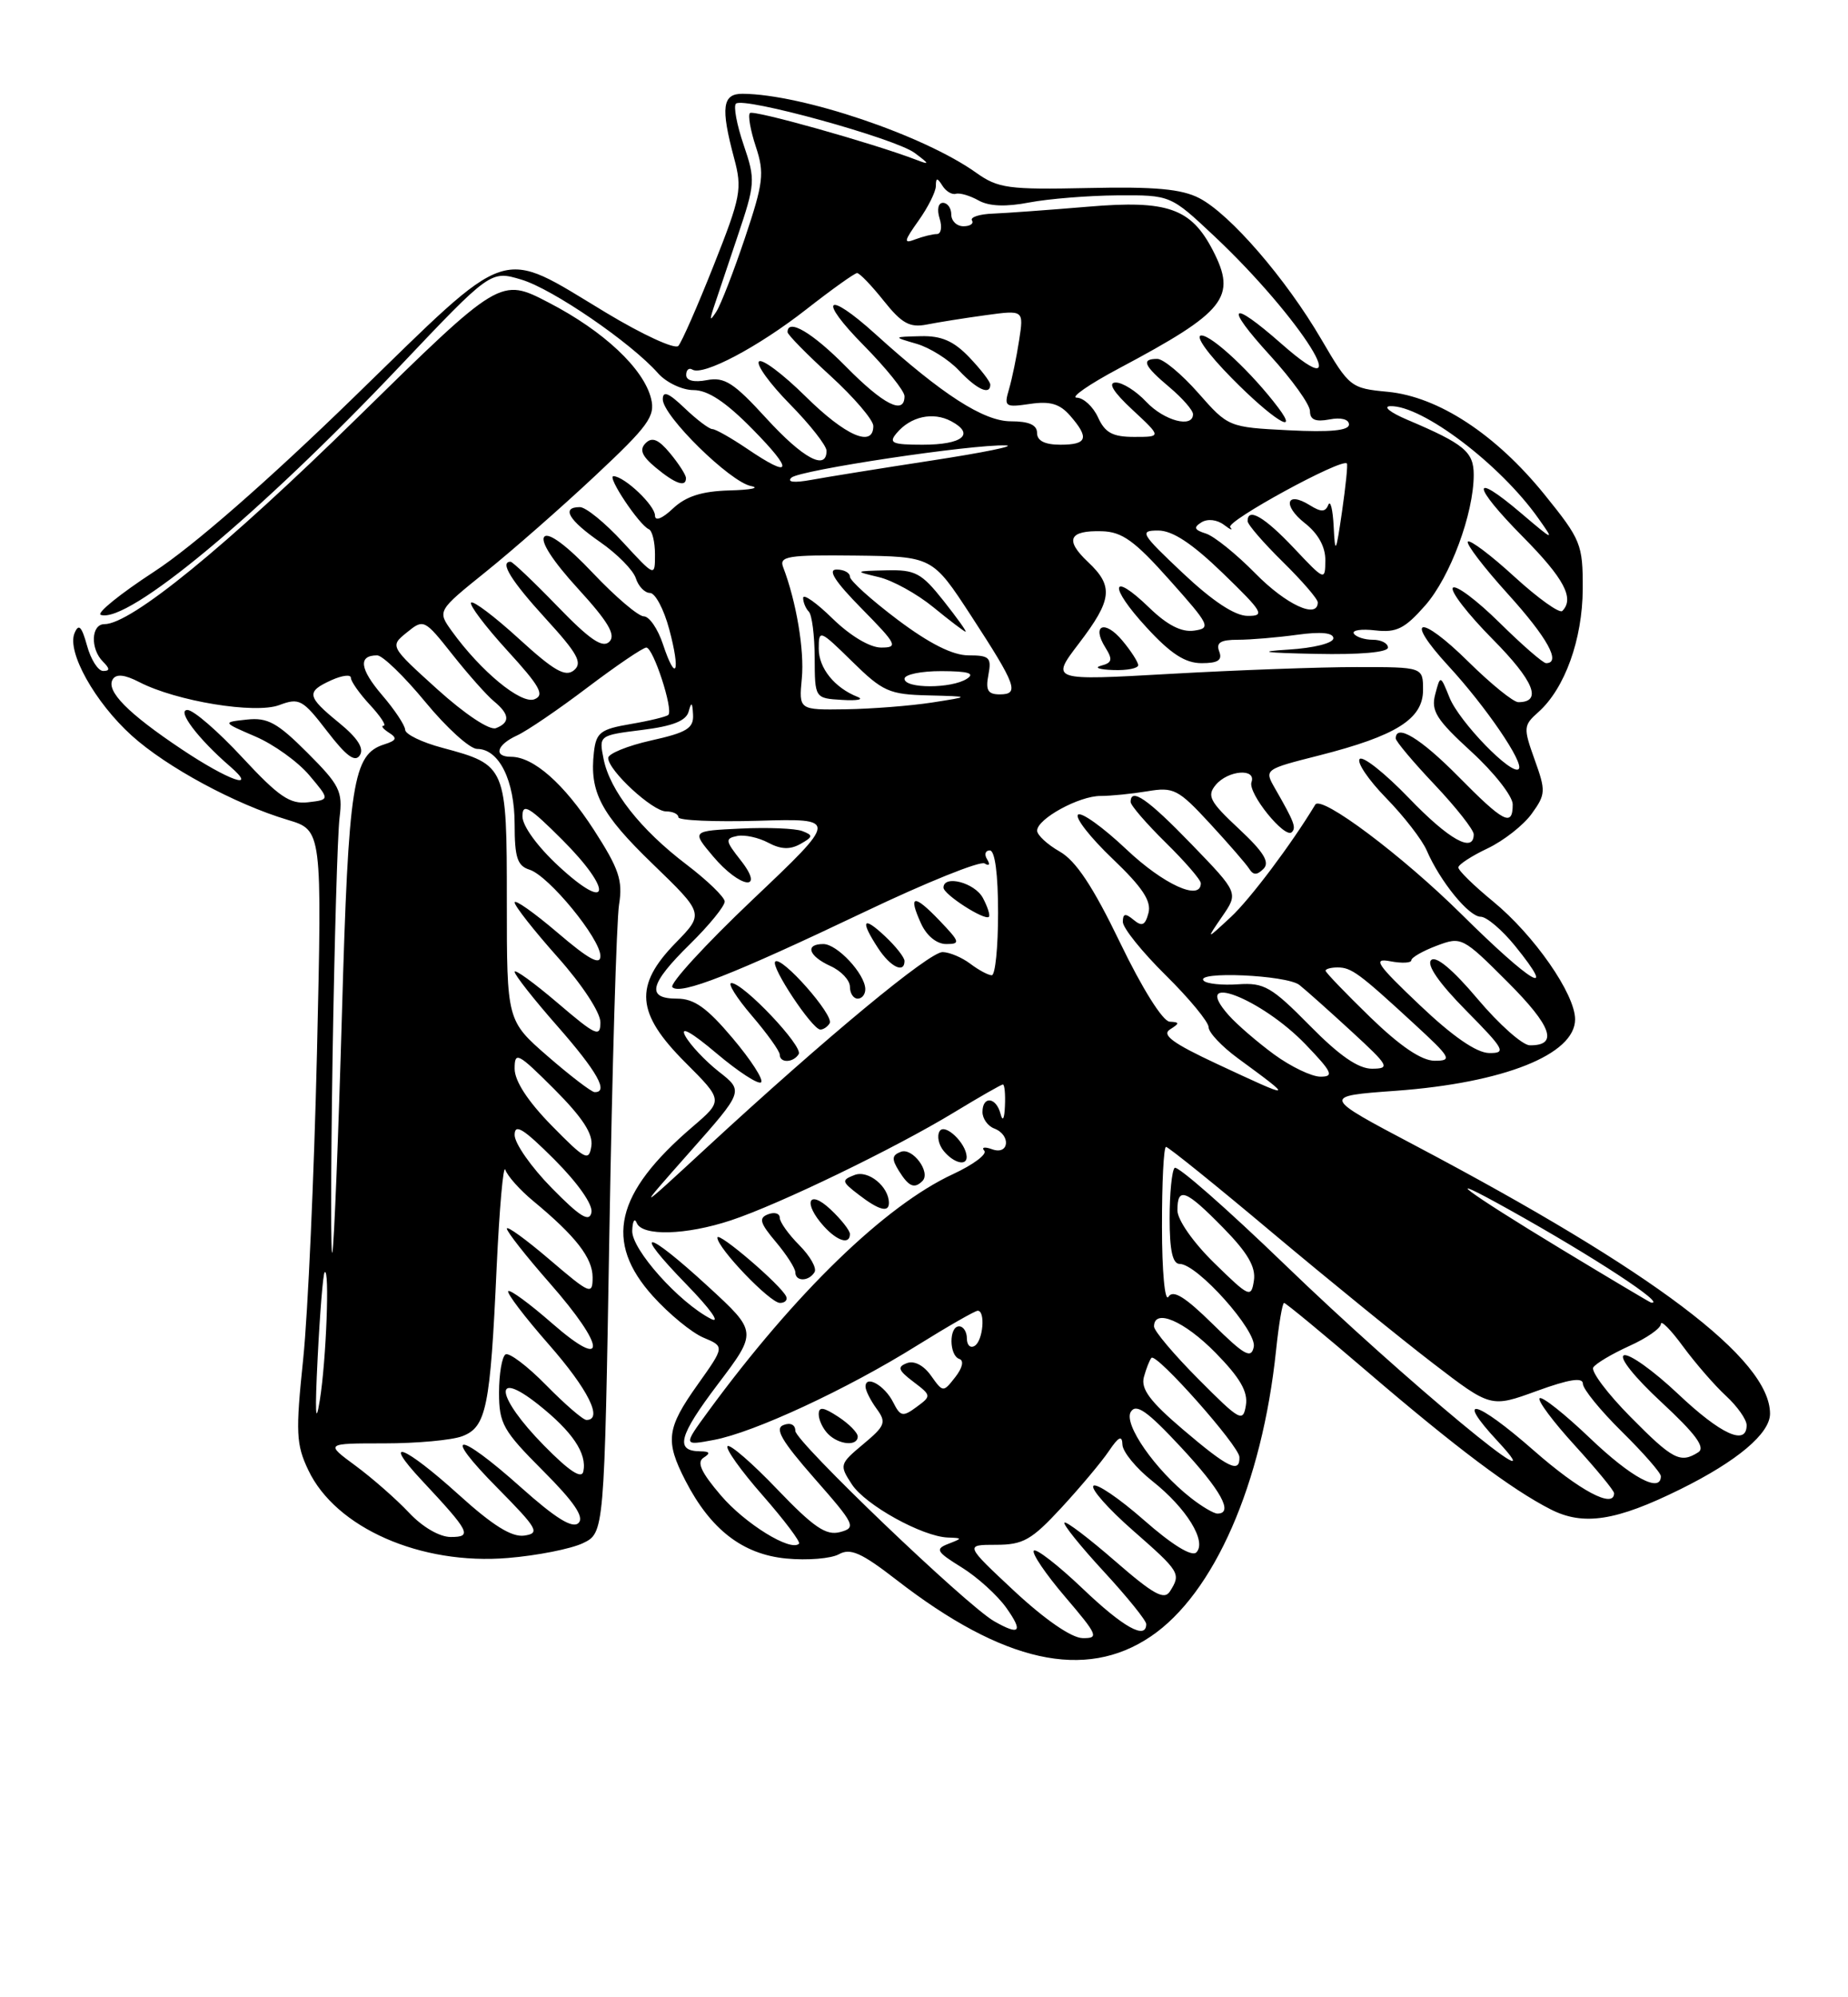 <?xml version="1.0" encoding="UTF-8" standalone="no"?>
<!DOCTYPE svg PUBLIC "-//W3C//DTD SVG 1.1//EN" "http://www.w3.org/Graphics/SVG/1.1/DTD/svg11.dtd" >
<svg xmlns="http://www.w3.org/2000/svg" xmlns:xlink="http://www.w3.org/1999/xlink" version="1.1" viewBox="0 0 237 256">
 <g >
 <path fill="currentColor"
d=" M 147.58 209.75 C 155.70 204.27 161.86 190.20 163.65 173.08 C 164.00 169.73 164.46 167.00 164.68 167.00 C 164.89 167.00 169.67 170.94 175.28 175.75 C 186.71 185.54 193.86 190.91 198.87 193.46 C 203.07 195.60 207.27 194.95 215.50 190.88 C 222.81 187.27 227.00 183.73 227.00 181.20 C 227.00 174.22 212.16 163.02 181.50 146.83 C 169.50 140.50 169.50 140.50 179.00 139.81 C 192.85 138.80 202.00 135.16 202.00 130.65 C 202.00 127.40 196.74 119.85 191.47 115.53 C 189.01 113.51 187.01 111.56 187.03 111.18 C 187.04 110.81 188.73 109.71 190.78 108.74 C 192.82 107.77 195.37 105.78 196.43 104.31 C 198.24 101.81 198.26 101.38 196.81 97.36 C 195.35 93.28 195.37 92.98 197.28 91.28 C 200.68 88.26 202.95 81.96 202.98 75.49 C 203.00 69.76 202.76 69.18 198.08 63.39 C 191.83 55.67 184.47 50.85 177.98 50.22 C 173.22 49.77 173.05 49.63 169.46 43.50 C 164.91 35.71 157.75 27.44 153.81 25.40 C 151.53 24.22 148.13 23.91 139.55 24.10 C 129.32 24.32 128.00 24.14 125.19 22.14 C 118.46 17.34 102.87 12.08 95.25 12.02 C 92.64 12.00 92.40 13.74 94.14 20.25 C 95.21 24.22 95.02 25.21 91.53 34.01 C 89.46 39.23 87.42 43.88 86.99 44.34 C 86.56 44.81 82.41 42.90 77.76 40.10 C 63.79 31.69 65.88 30.99 45.37 50.93 C 34.37 61.63 24.71 70.06 19.77 73.27 C 15.40 76.12 12.32 78.61 12.93 78.81 C 16.39 79.96 33.22 65.98 51.21 47.01 C 62.92 34.66 62.92 34.66 66.87 35.84 C 70.88 37.04 80.94 43.93 84.40 47.85 C 85.45 49.03 87.49 50.00 88.94 50.00 C 90.78 50.00 93.07 51.51 96.50 55.00 C 101.86 60.44 101.58 61.43 95.79 57.50 C 93.76 56.13 91.77 55.00 91.36 55.00 C 90.95 55.00 89.35 53.79 87.80 52.31 C 85.75 50.35 85.00 50.04 85.00 51.18 C 85.00 53.31 93.63 61.78 96.32 62.30 C 97.52 62.54 96.28 62.79 93.56 62.86 C 90.00 62.96 87.98 63.61 86.31 65.17 C 84.93 66.48 84.00 66.84 84.00 66.08 C 84.00 64.78 80.12 61.09 78.68 61.03 C 77.77 61.00 81.98 67.31 83.21 67.83 C 83.65 68.02 84.00 69.47 84.00 71.06 C 84.00 73.96 84.00 73.96 79.87 69.48 C 77.60 67.01 75.13 65.00 74.37 65.00 C 71.94 65.00 72.90 66.66 76.97 69.48 C 79.15 70.99 81.21 73.08 81.54 74.11 C 81.87 75.15 82.69 76.00 83.36 76.00 C 84.03 76.00 85.14 78.09 85.82 80.63 C 87.31 86.17 86.70 87.64 85.02 82.57 C 84.37 80.61 83.27 79.00 82.57 79.00 C 81.86 79.00 78.92 76.49 76.02 73.43 C 72.77 69.99 70.39 68.21 69.82 68.78 C 69.24 69.36 70.88 71.90 74.09 75.41 C 78.01 79.69 79.01 81.39 78.15 82.25 C 77.28 83.12 75.63 81.99 71.48 77.70 C 68.44 74.56 65.74 72.00 65.48 72.00 C 64.04 72.00 65.54 74.43 69.99 79.30 C 74.09 83.78 74.74 84.97 73.61 85.91 C 72.51 86.82 71.05 85.98 66.58 81.90 C 63.47 79.06 60.70 76.96 60.42 77.24 C 60.15 77.52 62.23 80.28 65.05 83.37 C 69.26 87.97 69.89 89.10 68.53 89.63 C 66.81 90.29 61.65 86.03 57.95 80.90 C 56.08 78.30 56.08 78.30 62.29 73.30 C 65.70 70.56 72.02 65.02 76.32 60.99 C 83.16 54.59 84.06 53.35 83.50 51.09 C 82.55 47.25 77.43 42.44 70.40 38.80 C 64.17 35.56 64.17 35.56 45.83 53.54 C 28.92 70.12 16.80 80.00 13.39 80.00 C 11.68 80.00 11.56 83.16 13.20 84.80 C 14.10 85.70 14.11 86.00 13.23 86.00 C 12.58 86.00 11.65 84.54 11.16 82.75 C 10.47 80.26 10.09 79.89 9.56 81.15 C 8.55 83.54 12.17 90.02 16.90 94.29 C 21.38 98.33 30.14 103.07 36.91 105.09 C 41.31 106.41 41.31 106.41 40.65 134.95 C 40.28 150.65 39.49 168.28 38.89 174.12 C 37.90 183.61 37.97 185.14 39.54 188.43 C 43.05 195.83 53.96 200.63 65.15 199.69 C 68.91 199.38 73.22 198.52 74.74 197.80 C 77.50 196.48 77.50 196.48 78.15 158.06 C 78.51 136.93 79.07 117.98 79.39 115.96 C 79.89 112.84 79.39 111.37 76.16 106.36 C 72.33 100.45 68.42 97.00 65.54 97.00 C 63.25 97.00 63.68 95.47 66.30 94.27 C 67.56 93.70 71.63 90.93 75.35 88.11 C 79.07 85.30 82.46 83.00 82.89 83.00 C 83.78 83.00 86.38 90.96 85.71 91.63 C 85.47 91.86 83.30 92.39 80.89 92.80 C 77.02 93.46 76.46 93.88 76.17 96.39 C 75.58 101.52 77.04 104.30 83.72 110.75 C 90.30 117.11 90.30 117.11 86.65 120.85 C 81.29 126.34 81.57 129.86 87.88 136.17 C 92.76 141.05 92.76 141.05 88.80 144.44 C 78.87 152.94 77.43 159.15 83.75 166.15 C 85.81 168.43 88.72 170.82 90.22 171.45 C 92.94 172.59 92.94 172.59 89.47 177.47 C 85.48 183.08 85.28 184.68 87.91 189.79 C 91.13 196.04 95.24 199.22 100.83 199.76 C 103.55 200.02 106.58 199.77 107.59 199.21 C 109.06 198.39 110.48 199.02 114.96 202.49 C 128.66 213.11 139.16 215.44 147.58 209.75 Z  M 87.97 61.25 C 87.95 60.84 87.03 59.42 85.93 58.09 C 84.45 56.31 83.63 55.97 82.80 56.80 C 81.97 57.63 82.31 58.45 84.09 59.93 C 86.62 62.03 88.02 62.51 87.97 61.25 Z  M 130.11 203.96 C 123.73 198.00 123.73 198.00 127.73 198.00 C 131.22 198.00 132.29 197.39 136.12 193.25 C 138.53 190.64 141.27 187.38 142.20 186.00 C 143.47 184.12 143.91 183.92 143.95 185.17 C 143.98 186.08 145.70 188.18 147.78 189.83 C 152.17 193.30 154.81 197.59 153.42 198.98 C 152.84 199.56 150.29 197.99 146.70 194.83 C 143.52 192.04 140.60 190.06 140.23 190.44 C 139.85 190.81 142.12 193.38 145.27 196.14 C 151.35 201.47 151.48 201.69 150.05 203.96 C 149.31 205.13 147.95 204.38 143.01 200.09 C 139.65 197.17 136.72 194.94 136.51 195.16 C 136.30 195.37 138.57 198.19 141.56 201.43 C 144.55 204.67 147.00 207.70 147.00 208.16 C 147.00 210.23 144.06 208.59 138.82 203.59 C 135.70 200.62 132.89 198.44 132.59 198.75 C 132.28 199.06 134.08 201.72 136.59 204.66 C 140.80 209.59 140.97 210.00 138.83 209.96 C 137.41 209.93 134.02 207.59 130.11 203.96 Z  M 127.50 207.80 C 123.95 205.78 102.00 184.77 102.00 183.40 C 102.00 182.61 101.37 182.30 100.48 182.65 C 99.31 183.09 100.24 184.69 104.46 189.50 C 109.66 195.41 109.84 195.81 107.74 196.37 C 105.94 196.85 104.36 195.77 99.68 190.89 C 96.48 187.54 93.61 185.06 93.31 185.36 C 93.00 185.66 95.03 188.51 97.82 191.68 C 100.60 194.86 102.70 197.64 102.47 197.86 C 101.41 198.92 95.56 195.31 92.45 191.67 C 89.91 188.70 89.32 187.41 90.24 186.83 C 91.15 186.25 91.04 186.03 89.81 186.02 C 86.53 185.99 87.03 184.07 92.05 177.43 C 97.14 170.71 97.14 170.71 90.82 164.90 C 82.73 157.47 80.89 157.28 88.03 164.62 C 91.11 167.78 92.48 169.71 91.17 169.04 C 87.08 166.94 81.00 160.14 81.08 157.75 C 81.12 156.51 81.38 156.06 81.66 156.75 C 82.36 158.47 87.97 158.32 93.72 156.42 C 99.83 154.41 114.79 147.18 122.37 142.57 C 125.60 140.61 128.41 139.00 128.62 139.00 C 128.83 139.00 128.95 140.24 128.88 141.75 C 128.81 143.44 128.59 143.83 128.31 142.75 C 127.75 140.60 126.00 140.43 126.00 142.53 C 126.00 143.37 126.67 144.32 127.50 144.64 C 129.68 145.47 129.43 148.09 127.25 147.31 C 126.29 146.96 125.83 147.04 126.23 147.49 C 126.63 147.93 124.83 149.28 122.22 150.49 C 113.52 154.52 101.97 165.71 90.83 180.90 C 87.61 185.30 87.61 185.30 91.55 184.56 C 96.70 183.60 108.64 178.06 117.62 172.45 C 121.56 170.00 125.05 168.00 125.39 168.00 C 126.40 168.00 126.08 171.84 125.00 172.50 C 124.45 172.84 124.00 172.42 124.00 171.56 C 124.00 170.70 123.55 170.00 123.00 170.00 C 121.68 170.00 121.71 173.74 123.03 174.18 C 123.65 174.38 123.44 175.32 122.51 176.51 C 120.96 178.49 120.94 178.49 119.39 176.31 C 118.45 174.99 117.23 174.36 116.30 174.72 C 115.04 175.20 115.19 175.63 117.13 177.10 C 119.46 178.87 119.47 178.92 117.54 180.34 C 115.78 181.64 115.47 181.57 114.54 179.72 C 113.45 177.57 111.00 176.18 111.00 177.73 C 111.00 178.22 111.64 179.49 112.42 180.56 C 113.70 182.31 113.54 182.74 110.71 185.10 C 107.67 187.64 107.63 187.78 109.24 190.24 C 110.98 192.91 118.29 196.95 121.57 197.07 C 123.46 197.14 123.46 197.16 121.59 197.89 C 119.90 198.55 120.10 198.90 123.32 200.89 C 125.33 202.13 127.90 204.46 129.05 206.07 C 131.25 209.16 130.80 209.68 127.50 207.80 Z  M 110.00 184.12 C 110.00 183.63 108.88 182.49 107.50 181.59 C 105.59 180.34 105.00 180.26 105.00 181.28 C 105.00 182.00 105.54 183.14 106.20 183.80 C 107.60 185.20 110.00 185.40 110.00 184.12 Z  M 100.83 166.19 C 100.26 164.79 92.00 157.72 92.00 158.63 C 92.01 159.97 98.75 167.00 100.03 167.00 C 100.66 167.00 101.02 166.64 100.83 166.19 Z  M 104.46 163.06 C 104.78 162.55 103.90 161.00 102.52 159.61 C 101.13 158.22 100.00 156.63 100.00 156.08 C 100.00 155.52 99.33 155.32 98.50 155.64 C 97.27 156.11 97.45 156.75 99.50 159.18 C 100.88 160.82 102.00 162.57 102.00 163.08 C 102.00 164.28 103.72 164.27 104.46 163.06 Z  M 109.00 158.17 C 109.00 157.72 107.88 156.29 106.50 155.00 C 103.66 152.34 102.95 154.18 105.65 157.17 C 107.39 159.09 109.00 159.57 109.00 158.17 Z  M 114.00 154.19 C 114.00 152.09 111.35 149.93 109.60 150.60 C 107.89 151.26 107.92 151.44 110.13 153.13 C 112.70 155.11 114.00 155.46 114.00 154.19 Z  M 118.30 151.37 C 119.41 150.26 117.03 147.05 115.53 147.63 C 114.38 148.07 114.33 148.55 115.29 150.09 C 116.55 152.10 117.26 152.41 118.30 151.37 Z  M 123.97 148.25 C 123.89 146.49 121.17 143.92 120.51 144.98 C 120.13 145.59 120.37 146.74 121.04 147.54 C 122.32 149.09 124.02 149.50 123.97 148.25 Z  M 52.44 193.87 C 50.82 192.15 47.74 189.45 45.60 187.87 C 41.70 185.00 41.70 185.00 49.28 185.00 C 53.46 185.00 57.96 184.59 59.29 184.08 C 62.37 182.91 62.88 180.41 63.69 162.50 C 64.05 154.80 64.55 149.15 64.81 149.94 C 65.08 150.73 66.68 152.53 68.39 153.94 C 73.84 158.45 76.00 161.23 76.00 163.72 C 76.00 166.02 75.70 165.90 70.50 161.46 C 67.47 158.87 65.00 157.08 65.00 157.47 C 65.00 157.87 67.47 161.01 70.50 164.46 C 77.75 172.71 77.93 175.84 70.80 169.61 C 67.94 167.11 65.41 165.25 65.18 165.49 C 64.95 165.72 67.28 168.79 70.38 172.32 C 75.43 178.07 77.39 182.00 75.21 182.00 C 74.77 182.00 72.45 179.99 70.04 177.54 C 67.64 175.09 65.29 173.32 64.83 173.60 C 64.38 173.89 64.00 176.09 64.00 178.49 C 64.00 182.48 64.51 183.37 69.63 188.50 C 73.63 192.50 74.95 194.45 74.20 195.20 C 73.44 195.96 71.29 194.64 66.81 190.64 C 58.58 183.29 56.51 183.37 63.82 190.74 C 68.97 195.96 69.29 196.52 67.24 196.82 C 65.63 197.05 63.19 195.53 58.82 191.57 C 51.84 185.26 48.80 184.08 54.10 189.75 C 60.27 196.35 60.61 197.00 57.81 197.00 C 56.37 197.00 54.17 195.72 52.44 193.87 Z  M 152.71 191.98 C 148.15 188.40 144.06 182.53 145.02 180.96 C 145.71 179.85 147.13 180.85 151.45 185.49 C 156.60 191.02 158.24 194.00 156.13 194.00 C 155.66 194.00 154.12 193.09 152.71 191.98 Z  M 196.65 185.87 C 189.27 179.40 186.47 178.70 192.07 184.72 C 200.48 193.77 180.01 176.79 164.82 162.13 C 157.37 154.94 150.99 149.34 150.64 149.69 C 150.29 150.05 150.00 152.96 150.00 156.17 C 150.00 160.27 150.38 162.00 151.29 162.00 C 153.55 162.00 161.23 170.60 160.79 172.64 C 160.46 174.20 159.60 173.72 155.53 169.71 C 151.97 166.21 150.44 165.27 149.85 166.21 C 149.39 166.93 149.02 162.94 149.02 157.25 C 149.01 151.61 149.24 147.00 149.54 147.00 C 149.83 147.00 155.99 151.96 163.21 158.03 C 170.44 164.09 179.69 171.61 183.78 174.74 C 191.20 180.43 191.20 180.43 197.10 178.28 C 201.23 176.78 203.00 176.50 203.00 177.36 C 203.00 178.03 205.25 180.79 208.00 183.50 C 210.75 186.21 213.00 188.78 213.00 189.21 C 213.00 191.43 209.22 189.40 203.92 184.34 C 200.66 181.23 197.75 178.92 197.45 179.22 C 197.16 179.51 199.19 182.23 201.96 185.26 C 204.73 188.30 207.00 191.05 207.00 191.39 C 207.00 193.43 202.58 191.08 196.65 185.87 Z  M 69.75 185.26 C 63.62 179.03 63.11 175.33 69.02 180.01 C 73.41 183.49 75.30 186.29 74.81 188.60 C 74.60 189.62 73.00 188.57 69.75 185.26 Z  M 151.74 183.25 C 147.48 179.63 146.29 178.02 146.70 176.50 C 147.00 175.40 147.44 174.29 147.67 174.04 C 148.29 173.36 158.90 185.30 158.95 186.75 C 159.03 188.90 157.51 188.16 151.74 183.25 Z  M 209.10 181.60 C 206.16 178.63 204.02 175.78 204.33 175.27 C 204.65 174.76 206.73 173.53 208.95 172.52 C 211.18 171.52 213.00 170.25 213.00 169.70 C 213.00 169.15 214.29 170.45 215.86 172.60 C 217.44 174.74 219.91 177.59 221.36 178.92 C 222.81 180.26 224.00 181.95 224.00 182.67 C 224.00 185.37 220.70 183.86 215.18 178.64 C 212.05 175.69 208.95 173.47 208.27 173.71 C 207.57 173.96 209.63 176.54 213.08 179.73 C 217.47 183.80 218.75 185.54 217.80 186.14 C 215.50 187.60 214.53 187.10 209.10 181.60 Z  M 40.74 174.00 C 41.03 168.22 41.43 163.31 41.63 163.08 C 42.30 162.33 41.84 174.40 41.01 179.50 C 40.47 182.87 40.38 181.08 40.74 174.00 Z  M 153.70 176.77 C 150.56 173.62 148.00 170.58 148.00 170.02 C 148.00 167.65 151.88 169.31 155.88 173.38 C 159.04 176.60 160.07 178.38 159.78 180.13 C 159.42 182.34 159.02 182.12 153.70 176.77 Z  M 200.22 160.10 C 187.81 152.59 184.08 149.77 193.50 155.02 C 204.35 161.06 213.85 167.28 211.75 166.96 C 211.61 166.94 206.42 163.85 200.22 160.10 Z  M 155.72 161.88 C 153.01 159.23 151.00 156.35 151.00 155.13 C 151.00 152.06 152.05 152.46 156.88 157.38 C 160.01 160.57 161.07 162.39 160.81 164.13 C 160.46 166.39 160.23 166.29 155.72 161.88 Z  M 42.65 135.50 C 42.89 120.65 43.29 106.83 43.55 104.78 C 43.97 101.43 43.56 100.62 39.42 96.48 C 35.58 92.64 34.32 91.94 31.67 92.23 C 28.50 92.57 28.50 92.57 32.75 94.40 C 35.09 95.40 38.20 97.63 39.66 99.36 C 42.31 102.50 42.31 102.50 39.51 102.83 C 37.19 103.10 35.77 102.14 31.07 97.08 C 27.97 93.74 24.81 91.00 24.04 91.00 C 22.61 91.00 25.41 94.70 29.50 98.23 C 33.19 101.42 29.29 100.04 23.32 96.05 C 16.39 91.43 13.55 88.54 14.46 87.07 C 14.90 86.35 15.99 86.46 17.85 87.42 C 22.60 89.88 32.73 91.54 35.82 90.37 C 38.38 89.41 38.82 89.65 41.95 93.72 C 44.41 96.92 45.54 97.76 46.15 96.80 C 46.72 95.92 45.86 94.59 43.49 92.65 C 39.33 89.26 39.23 88.67 42.50 87.18 C 43.88 86.56 45.00 86.42 45.00 86.88 C 45.00 87.33 46.10 88.90 47.45 90.35 C 48.80 91.81 49.59 93.01 49.20 93.02 C 48.82 93.02 49.12 93.42 49.88 93.91 C 50.98 94.60 50.86 94.91 49.28 95.41 C 45.25 96.69 44.70 100.23 43.85 130.00 C 43.40 145.68 42.85 159.40 42.63 160.50 C 42.41 161.60 42.42 150.35 42.65 135.50 Z  M 70.75 152.26 C 68.14 149.61 66.00 146.55 66.00 145.48 C 66.00 143.95 67.11 144.64 71.10 148.62 C 74.12 151.65 76.06 154.41 75.85 155.41 C 75.58 156.70 74.39 155.97 70.75 152.26 Z  M 88.45 147.67 C 95.38 139.85 95.38 139.85 92.18 137.35 C 90.43 135.97 88.49 133.91 87.87 132.76 C 87.18 131.46 88.69 132.30 91.88 135.00 C 94.70 137.38 97.28 139.05 97.61 138.72 C 97.95 138.39 96.30 135.84 93.95 133.06 C 90.67 129.17 89.03 128.00 86.84 128.00 C 82.83 128.00 83.27 126.13 88.50 121.00 C 90.97 118.57 92.97 116.11 92.94 115.54 C 92.91 114.97 90.71 112.84 88.04 110.81 C 82.12 106.31 78.22 101.34 77.41 97.29 C 76.80 94.26 76.81 94.25 82.34 93.56 C 86.30 93.07 88.00 92.39 88.32 91.19 C 88.66 89.90 88.80 90.00 88.88 91.59 C 88.98 93.34 88.09 93.89 83.50 94.91 C 80.47 95.59 78.00 96.60 78.00 97.15 C 78.00 98.75 83.69 104.00 85.42 104.00 C 86.29 104.00 87.00 104.34 87.00 104.75 C 87.00 105.16 91.61 105.36 97.25 105.20 C 107.50 104.90 107.50 104.90 96.50 115.33 C 90.45 121.07 85.83 126.11 86.23 126.53 C 87.23 127.57 93.97 124.93 110.87 116.88 C 118.77 113.11 125.70 110.32 126.27 110.67 C 126.87 111.04 127.01 110.82 126.60 110.15 C 126.20 109.52 126.36 109.00 126.94 109.00 C 127.60 109.00 128.00 112.04 128.00 117.00 C 128.00 121.40 127.64 125.00 127.19 125.00 C 126.75 125.00 125.51 124.34 124.44 123.53 C 123.37 122.72 121.78 122.05 120.89 122.03 C 119.19 122.00 106.01 132.90 90.73 147.00 C 81.52 155.50 81.52 155.50 88.45 147.67 Z  M 102.43 135.11 C 103.04 134.13 95.34 126.00 93.80 126.00 C 93.28 126.00 94.45 127.88 96.42 130.18 C 98.39 132.48 100.00 134.73 100.00 135.18 C 100.00 136.28 101.74 136.23 102.43 135.11 Z  M 106.40 131.16 C 107.02 130.16 100.21 122.45 99.42 123.25 C 98.80 123.87 104.13 131.90 105.19 131.96 C 105.57 131.98 106.12 131.62 106.40 131.16 Z  M 110.97 126.75 C 110.91 124.80 107.36 121.00 105.59 121.00 C 103.19 121.00 103.68 122.53 106.50 123.82 C 107.88 124.44 109.00 125.64 109.00 126.48 C 109.00 127.32 109.45 128.00 110.00 128.00 C 110.55 128.00 110.99 127.44 110.97 126.75 Z  M 116.00 123.17 C 116.00 122.72 114.88 121.29 113.50 120.00 C 110.64 117.31 110.27 117.95 112.62 121.54 C 114.19 123.94 116.00 124.82 116.00 123.17 Z  M 120.51 118.01 C 117.19 114.54 116.43 114.66 118.12 118.37 C 118.84 119.95 120.13 121.00 121.35 121.00 C 123.20 121.00 123.12 120.74 120.51 118.01 Z  M 126.05 115.09 C 125.00 113.13 121.00 112.09 121.00 113.77 C 121.00 114.64 126.29 118.04 126.82 117.51 C 127.01 117.33 126.66 116.23 126.05 115.09 Z  M 94.98 110.25 C 93.02 107.76 92.97 107.47 94.54 107.15 C 95.49 106.96 97.28 107.35 98.52 108.01 C 100.13 108.87 101.32 108.92 102.64 108.18 C 104.28 107.26 104.31 107.06 102.89 106.52 C 102.01 106.18 98.46 106.03 94.99 106.20 C 88.70 106.50 88.70 106.50 91.44 109.75 C 94.92 113.88 98.21 114.35 94.98 110.25 Z  M 70.75 144.27 C 67.69 141.15 66.00 138.56 66.00 136.98 C 66.00 134.72 66.40 134.93 71.09 139.61 C 74.71 143.24 76.08 145.34 75.84 146.90 C 75.53 148.90 75.06 148.66 70.75 144.27 Z  M 70.25 135.39 C 65.00 130.82 65.00 130.82 65.00 115.56 C 65.00 98.19 64.94 98.05 56.74 95.85 C 54.13 95.16 51.98 94.12 51.96 93.54 C 51.94 92.97 50.61 90.96 49.00 89.09 C 46.13 85.73 45.91 84.00 48.37 84.00 C 49.06 84.00 51.85 86.70 54.56 89.99 C 57.28 93.29 60.26 95.99 61.19 95.99 C 64.00 96.00 66.00 100.02 66.00 105.66 C 66.00 109.91 66.35 110.98 67.91 111.47 C 70.38 112.25 77.00 120.32 77.00 122.54 C 77.00 123.78 75.51 122.97 71.50 119.54 C 68.47 116.96 66.00 115.22 66.00 115.67 C 66.01 116.13 68.48 119.27 71.50 122.66 C 74.65 126.19 77.00 129.77 77.00 131.03 C 77.00 133.01 76.43 132.75 71.50 128.54 C 68.47 125.96 66.00 124.17 66.00 124.56 C 66.00 124.96 68.47 128.10 71.50 131.54 C 76.59 137.34 78.11 140.04 76.25 139.98 C 75.84 139.96 73.14 137.90 70.25 135.39 Z  M 156.04 136.35 C 150.43 133.73 148.95 132.65 150.04 131.95 C 151.31 131.15 151.30 131.02 150.00 130.95 C 149.12 130.90 146.48 126.70 143.65 120.83 C 140.17 113.62 137.98 110.33 135.91 109.15 C 134.31 108.24 133.01 107.03 133.01 106.47 C 133.00 104.96 138.41 102.00 141.15 102.02 C 142.44 102.02 145.14 101.75 147.14 101.42 C 150.51 100.85 151.10 101.15 155.14 105.52 C 157.54 108.12 159.82 110.74 160.21 111.36 C 160.73 112.19 161.21 112.19 162.04 111.36 C 162.88 110.52 162.06 109.19 158.87 106.22 C 155.15 102.75 154.75 102.00 155.91 100.61 C 157.49 98.71 161.14 98.43 160.50 100.25 C 160.00 101.65 164.78 107.56 165.67 106.66 C 166.26 106.07 165.98 105.35 163.52 101.06 C 162.12 98.62 162.13 98.61 169.20 96.82 C 179.06 94.31 182.50 92.15 182.50 88.44 C 182.50 85.50 182.50 85.50 174.00 85.50 C 169.32 85.50 158.58 85.89 150.11 86.37 C 134.73 87.24 134.73 87.24 138.36 82.48 C 142.65 76.86 142.84 75.14 139.53 72.03 C 136.52 69.20 137.08 67.97 141.31 68.09 C 143.91 68.16 145.52 69.32 149.99 74.34 C 155.17 80.14 155.35 80.52 153.13 80.83 C 151.53 81.06 149.69 80.12 147.40 77.90 C 142.42 73.08 142.13 75.10 147.04 80.42 C 150.14 83.80 152.00 85.00 154.10 85.00 C 156.21 85.00 156.79 84.62 156.36 83.50 C 155.93 82.37 156.53 82.00 158.75 82.00 C 160.39 82.00 163.81 81.71 166.36 81.36 C 169.42 80.94 171.00 81.10 171.00 81.81 C 171.00 82.43 168.50 83.06 165.25 83.26 C 161.09 83.52 162.06 83.67 168.75 83.81 C 174.38 83.93 178.00 83.61 178.00 83.00 C 178.00 82.45 177.13 82.00 176.06 82.00 C 174.99 82.00 173.90 81.64 173.63 81.21 C 173.36 80.77 174.60 80.59 176.39 80.80 C 179.10 81.11 180.16 80.58 182.78 77.60 C 185.99 73.95 189.00 65.83 189.00 60.85 C 189.00 57.91 187.78 56.90 180.50 53.81 C 178.30 52.88 177.31 52.09 178.30 52.06 C 182.38 51.93 192.41 59.52 197.29 66.44 C 199.40 69.41 199.33 69.39 195.06 65.76 C 188.58 60.25 188.74 62.17 195.31 68.81 C 200.59 74.14 201.95 76.71 200.36 78.31 C 200.01 78.66 197.25 76.69 194.23 73.93 C 191.22 71.17 188.52 69.14 188.25 69.42 C 187.98 69.69 190.28 72.71 193.38 76.13 C 198.45 81.73 200.26 85.00 198.28 85.00 C 197.89 85.00 195.20 82.66 192.31 79.81 C 189.41 76.95 186.73 74.94 186.33 75.33 C 185.94 75.73 188.23 78.70 191.43 81.93 C 196.73 87.28 197.84 90.00 194.72 90.00 C 194.08 90.00 191.20 87.66 188.31 84.81 C 182.04 78.62 179.96 79.06 185.75 85.35 C 190.55 90.55 195.51 97.82 194.77 98.57 C 193.88 99.46 187.15 92.52 185.90 89.42 C 184.72 86.50 184.72 86.50 184.06 89.00 C 183.50 91.12 184.21 92.24 188.70 96.35 C 191.62 99.02 194.00 102.06 194.00 103.10 C 194.00 106.03 192.87 105.45 187.00 99.50 C 182.19 94.63 179.00 92.70 179.00 94.65 C 179.00 95.01 181.25 97.69 184.00 100.59 C 186.75 103.50 189.00 106.36 189.00 106.94 C 189.00 109.41 185.81 107.62 180.66 102.26 C 177.62 99.11 174.80 96.87 174.38 97.28 C 173.97 97.70 175.48 99.94 177.75 102.27 C 180.03 104.60 182.37 107.62 182.97 109.00 C 184.69 112.98 188.38 117.50 189.89 117.50 C 190.65 117.50 192.64 119.19 194.31 121.25 C 199.88 128.13 196.43 126.09 187.42 117.17 C 179.83 109.66 169.44 101.87 168.68 103.13 C 165.61 108.22 160.31 115.26 157.85 117.54 C 154.66 120.50 154.66 120.50 156.74 117.47 C 158.83 114.44 158.83 114.44 152.82 108.22 C 147.21 102.42 145.00 100.88 145.00 102.79 C 145.00 103.23 147.03 105.57 149.50 108.00 C 151.97 110.43 154.00 112.77 154.00 113.21 C 154.00 115.55 149.21 113.37 144.43 108.84 C 141.43 106.01 138.65 104.02 138.25 104.42 C 137.85 104.82 139.84 107.36 142.67 110.06 C 146.51 113.72 147.68 115.49 147.29 117.01 C 146.87 118.61 146.46 118.80 145.38 117.90 C 144.32 117.02 144.00 117.08 144.00 118.16 C 144.00 118.94 146.47 122.01 149.50 125.00 C 152.53 127.99 155.00 130.99 155.00 131.66 C 155.00 132.34 156.69 134.13 158.75 135.64 C 166.06 141.00 166.02 141.01 156.04 136.35 Z  M 145.97 85.25 C 145.95 84.84 145.04 83.42 143.94 82.11 C 141.69 79.40 139.95 80.09 141.75 82.98 C 142.73 84.54 142.63 84.95 141.22 85.32 C 140.27 85.57 140.96 85.82 142.75 85.88 C 144.54 85.95 145.99 85.66 145.97 85.25 Z  M 163.40 135.15 C 161.26 133.58 158.64 131.32 157.59 130.14 C 152.50 124.41 161.71 127.90 167.45 133.88 C 170.85 137.42 171.12 138.00 169.35 138.00 C 168.22 138.00 165.55 136.72 163.40 135.15 Z  M 167.97 131.45 C 163.07 126.48 162.11 125.93 158.79 126.16 C 156.75 126.30 154.77 126.10 154.38 125.71 C 153.10 124.44 165.04 124.96 166.65 126.25 C 167.52 126.94 170.53 129.63 173.36 132.23 C 178.13 136.62 178.32 136.96 175.97 136.98 C 174.20 136.99 171.78 135.32 167.97 131.45 Z  M 175.75 130.40 C 172.59 127.33 170.00 124.64 170.00 124.42 C 170.00 124.19 170.69 124.00 171.54 124.00 C 173.31 124.00 174.29 124.72 181.36 131.23 C 186.08 135.57 186.30 135.96 184.00 135.96 C 182.32 135.96 179.61 134.13 175.75 130.40 Z  M 182.06 128.81 C 176.53 123.56 176.00 122.77 178.31 123.21 C 179.79 123.49 181.00 123.43 181.00 123.08 C 181.00 122.73 182.46 121.89 184.24 121.22 C 187.42 120.02 187.57 120.09 193.37 125.89 C 199.03 131.55 199.89 134.02 196.19 133.98 C 195.26 133.97 192.25 131.30 189.50 128.04 C 186.32 124.27 184.15 122.46 183.54 123.06 C 182.93 123.67 184.56 126.02 188.01 129.51 C 192.96 134.52 193.22 135.00 190.97 134.97 C 189.34 134.94 186.30 132.84 182.06 128.81 Z  M 71.69 111.06 C 68.95 108.54 67.00 105.87 67.00 104.63 C 67.00 102.88 67.86 103.39 72.12 107.65 C 78.65 114.17 78.27 117.14 71.69 111.06 Z  M 56.09 88.35 C 49.99 82.83 49.99 82.83 52.18 81.06 C 54.33 79.31 54.43 79.36 58.02 83.89 C 60.03 86.43 62.42 89.12 63.33 89.87 C 65.37 91.55 65.45 92.61 63.60 93.33 C 62.78 93.64 59.63 91.54 56.09 88.35 Z  M 102.83 86.96 C 103.18 83.35 102.12 77.09 100.43 72.68 C 99.90 71.30 101.08 71.11 109.70 71.21 C 119.58 71.33 119.58 71.33 124.53 78.91 C 130.36 87.86 130.78 89.00 128.21 89.00 C 126.69 89.00 126.38 88.47 126.76 86.50 C 127.18 84.28 126.90 84.00 124.22 84.00 C 122.18 84.00 119.20 82.50 115.10 79.42 C 111.74 76.89 109.00 74.42 109.00 73.92 C 109.00 73.41 108.23 73.00 107.29 73.00 C 106.10 73.00 107.08 74.53 110.50 78.00 C 115.03 82.60 115.23 83.00 113.00 83.00 C 111.56 83.00 109.05 81.50 106.79 79.30 C 104.71 77.26 103.00 76.06 103.00 76.63 C 103.00 77.20 103.33 77.99 103.73 78.40 C 104.13 78.80 104.47 81.46 104.48 84.31 C 104.50 89.50 104.50 89.50 108.00 89.71 C 109.92 89.83 110.83 89.66 110.00 89.33 C 107.03 88.16 105.00 85.64 105.00 83.14 C 105.00 80.66 105.12 80.70 109.29 84.79 C 113.21 88.64 114.04 89.01 119.04 89.13 C 124.50 89.27 124.50 89.27 119.50 90.05 C 116.75 90.47 111.79 90.86 108.47 90.91 C 102.45 91.00 102.45 91.00 102.83 86.96 Z  M 121.00 77.00 C 118.17 73.43 117.38 73.01 113.67 73.10 C 109.56 73.20 109.55 73.22 112.70 73.97 C 114.46 74.38 117.61 76.12 119.70 77.83 C 121.79 79.54 123.65 80.95 123.83 80.97 C 124.02 80.98 122.74 79.20 121.00 77.00 Z  M 116.00 87.00 C 116.00 86.45 118.14 86.01 120.75 86.02 C 124.19 86.03 125.08 86.30 124.00 87.00 C 122.02 88.28 116.00 88.28 116.00 87.00 Z  M 151.70 73.46 C 146.29 68.36 146.08 68.00 148.54 68.00 C 150.38 68.00 152.89 69.66 156.84 73.48 C 161.99 78.47 162.28 78.96 160.00 78.94 C 158.36 78.93 155.51 77.05 151.70 73.46 Z  M 161.00 73.50 C 158.57 71.03 155.72 68.73 154.66 68.39 C 153.16 67.92 153.03 67.60 154.08 66.95 C 154.87 66.46 156.08 66.60 156.97 67.27 C 157.81 67.91 158.17 68.04 157.77 67.57 C 157.15 66.84 172.04 58.71 172.73 59.40 C 172.87 59.53 172.58 62.31 172.11 65.57 C 171.33 70.93 171.22 71.12 171.04 67.50 C 170.93 65.30 170.62 64.05 170.35 64.71 C 169.97 65.65 169.43 65.66 167.97 64.75 C 164.95 62.87 164.44 64.77 167.35 67.06 C 169.06 68.40 169.99 70.10 169.97 71.82 C 169.95 74.47 169.90 74.45 165.94 70.25 C 162.16 66.25 160.00 64.99 160.00 66.79 C 160.00 67.23 162.03 69.57 164.50 72.00 C 166.97 74.43 169.00 76.77 169.00 77.21 C 169.00 79.39 164.93 77.50 161.00 73.50 Z  M 101.50 61.22 C 102.55 60.25 124.66 56.93 129.00 57.09 C 130.38 57.14 126.12 58.01 119.53 59.02 C 112.95 60.03 105.98 61.15 104.03 61.51 C 101.83 61.91 100.88 61.80 101.50 61.22 Z  M 98.27 53.61 C 94.12 49.07 92.92 48.29 90.67 48.72 C 89.00 49.04 88.00 48.79 88.00 48.06 C 88.00 47.41 88.36 47.10 88.79 47.37 C 90.16 48.22 97.25 44.47 103.42 39.64 C 106.68 37.09 109.61 35.00 109.92 35.00 C 110.24 35.00 111.78 36.60 113.34 38.56 C 115.65 41.46 116.68 42.02 118.84 41.60 C 120.30 41.31 123.70 40.77 126.40 40.40 C 131.30 39.73 131.30 39.73 130.70 43.61 C 130.37 45.75 129.79 48.57 129.40 49.89 C 128.74 52.13 128.90 52.24 132.10 51.77 C 134.68 51.39 135.92 51.76 137.25 53.29 C 139.73 56.14 139.44 57.00 136.00 57.00 C 134.00 57.00 133.00 56.50 133.00 55.50 C 133.00 54.46 131.96 54.00 129.64 54.00 C 126.16 54.00 120.84 50.58 112.27 42.82 C 105.94 37.10 104.79 38.22 110.78 44.28 C 113.65 47.19 116.00 50.11 116.00 50.78 C 116.00 53.24 113.31 51.88 108.50 47.00 C 104.20 42.64 101.00 40.75 101.00 42.57 C 101.00 42.89 103.47 45.41 106.50 48.17 C 109.53 50.94 112.00 53.83 112.00 54.60 C 112.00 57.43 108.43 55.87 103.31 50.81 C 100.41 47.95 97.73 45.94 97.34 46.33 C 96.94 46.72 98.73 49.19 101.31 51.81 C 103.89 54.43 106.00 57.12 106.00 57.78 C 106.00 60.39 102.98 58.76 98.27 53.61 Z  M 127.00 49.30 C 127.00 48.92 125.79 47.35 124.31 45.80 C 122.30 43.70 120.73 43.02 118.06 43.09 C 114.50 43.18 114.50 43.18 117.56 44.07 C 119.24 44.56 121.68 46.09 122.98 47.48 C 125.29 49.93 127.00 50.71 127.00 49.30 Z  M 114.97 55.54 C 116.76 53.38 119.65 52.74 121.99 53.99 C 125.09 55.65 123.45 57.00 118.32 57.00 C 114.43 57.00 113.93 56.78 114.97 55.54 Z  M 140.82 53.50 C 140.19 52.12 138.96 50.99 138.09 50.97 C 137.22 50.96 139.65 49.27 143.50 47.22 C 157.18 39.95 158.65 38.10 155.55 32.10 C 152.75 26.69 149.75 25.63 139.58 26.49 C 134.58 26.91 129.08 27.31 127.35 27.38 C 125.61 27.44 124.40 27.84 124.65 28.25 C 124.91 28.66 124.42 29.00 123.56 29.00 C 122.70 29.00 122.00 28.32 122.00 27.50 C 122.00 26.68 121.52 26.00 120.93 26.00 C 120.32 26.00 120.14 26.85 120.50 28.00 C 120.85 29.10 120.69 30.00 120.15 30.00 C 119.61 30.00 118.36 30.31 117.38 30.68 C 115.85 31.27 115.91 30.94 117.80 28.28 C 119.01 26.58 120.01 24.59 120.02 23.85 C 120.03 22.75 120.19 22.74 120.86 23.80 C 121.31 24.52 122.09 24.99 122.59 24.84 C 123.09 24.69 124.41 25.08 125.51 25.70 C 126.86 26.45 129.02 26.53 132.01 25.95 C 134.48 25.48 139.56 25.07 143.31 25.04 C 150.12 25.00 150.12 25.00 155.71 30.25 C 166.87 40.74 174.60 53.09 164.36 44.08 C 157.72 38.24 156.93 39.05 162.90 45.58 C 165.70 48.65 168.00 51.85 168.00 52.70 C 168.00 53.80 168.71 54.10 170.50 53.76 C 171.97 53.47 173.00 53.74 173.00 54.41 C 173.00 55.19 170.58 55.42 165.27 55.15 C 157.57 54.76 157.52 54.74 153.68 50.38 C 151.56 47.97 149.19 46.00 148.42 46.00 C 146.30 46.00 146.68 46.86 150.00 49.65 C 151.65 51.04 153.00 52.59 153.00 53.09 C 153.00 54.92 149.29 53.93 147.00 51.50 C 145.71 50.12 143.94 49.01 143.08 49.03 C 142.04 49.04 142.78 50.25 145.24 52.53 C 148.97 56.00 148.97 56.00 145.46 56.00 C 142.69 56.00 141.72 55.47 140.82 53.50 Z  M 163.93 52.25 C 160.60 47.83 155.45 43.00 154.08 43.00 C 153.21 43.00 154.86 45.32 158.00 48.50 C 163.16 53.73 166.75 56.00 163.93 52.25 Z  M 91.50 39.50 C 91.86 38.40 93.24 34.29 94.56 30.38 C 96.87 23.53 96.90 23.07 95.37 18.57 C 94.49 16.00 94.05 13.62 94.38 13.29 C 95.31 12.36 114.79 17.73 117.30 19.60 C 119.24 21.05 119.27 21.16 117.50 20.48 C 111.90 18.34 96.62 14.05 96.18 14.49 C 95.90 14.76 96.24 16.70 96.93 18.79 C 98.06 22.20 97.91 23.41 95.54 30.49 C 94.08 34.83 92.43 39.08 91.87 39.94 C 91.05 41.20 90.98 41.11 91.50 39.50 Z "/>
</g>
</svg>